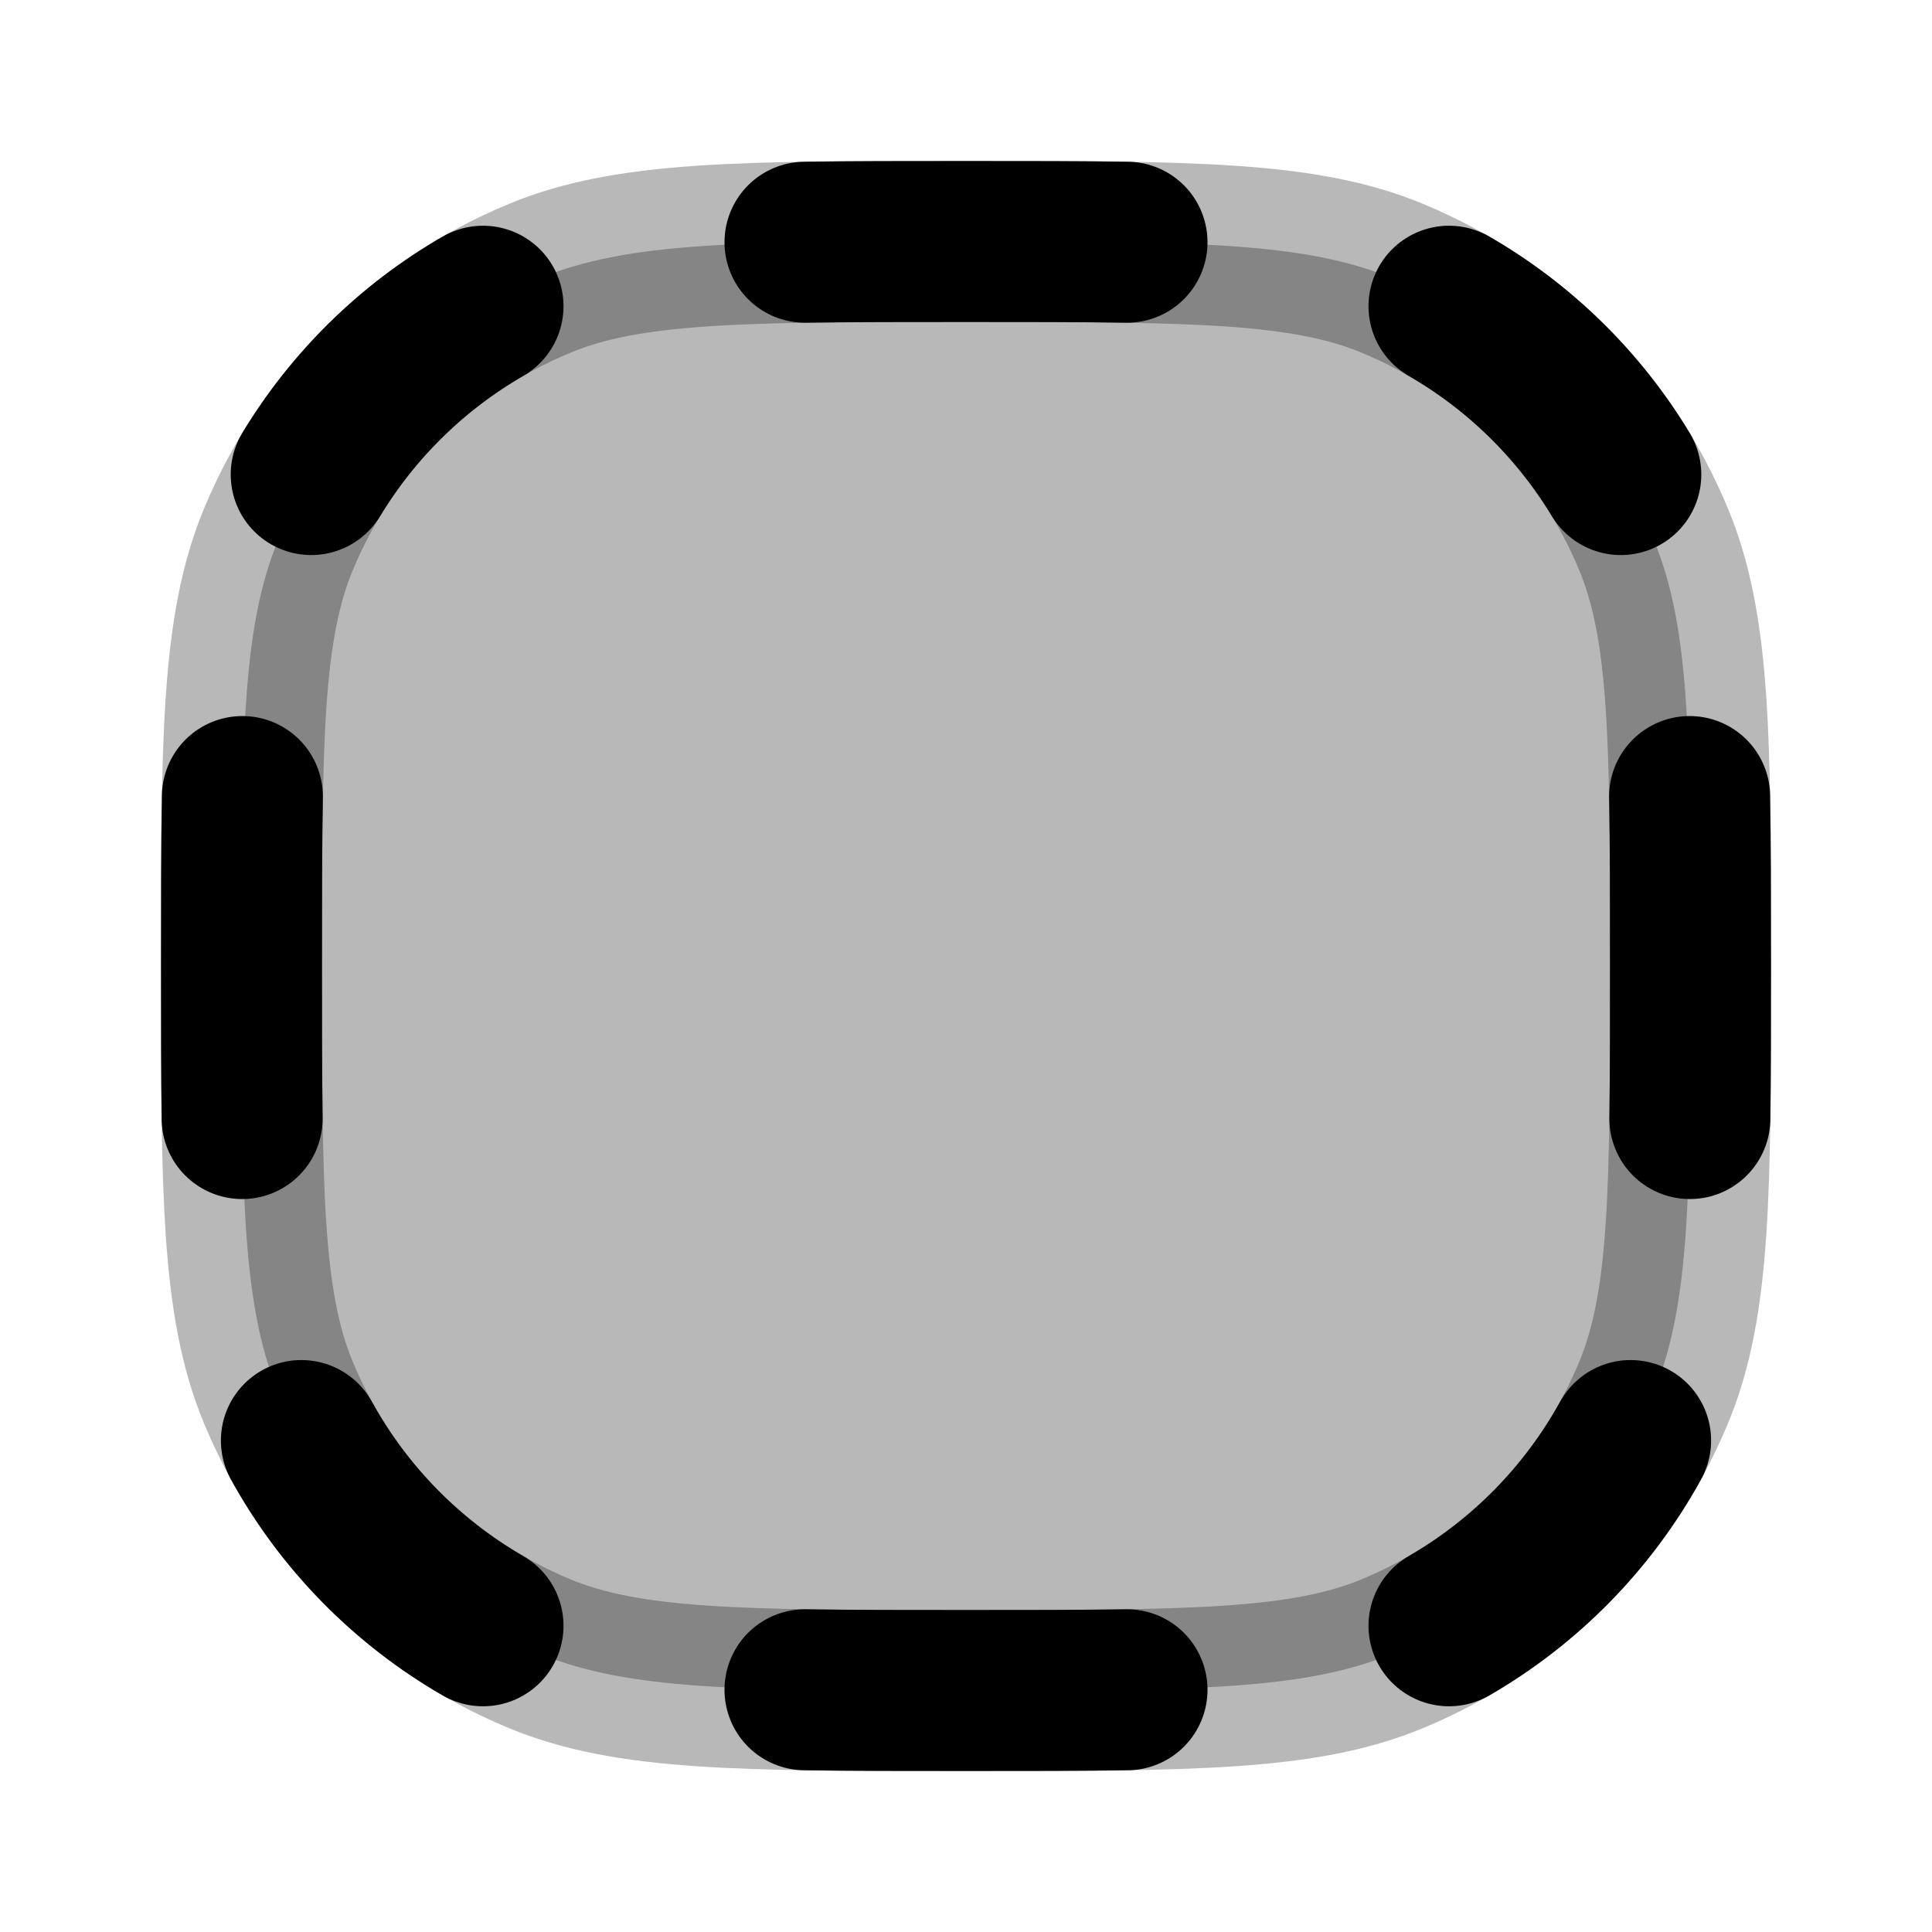 <svg
  xmlns="http://www.w3.org/2000/svg"
  width="24"
  height="24"
  viewBox="0 0 24 24"
  fill="none"
  stroke="currentColor"
  stroke-width="2"
  stroke-linecap="round"
  stroke-linejoin="round"
>
  <path d="M20.256 17.895C19.727 18.854 18.947 19.649 18 20.196M20.989 9.895C21 10.497 21 11.19 21 12C21 12.717 21 13.343 20.992 13.895M6 20.196C5.053 19.649 4.272 18.854 3.744 17.895M3.011 9.895C3 10.497 3 11.19 3 12C3 12.717 3 13.343 3.008 13.895M10 20.991C10.577 21 11.237 21 12 21C12.763 21 13.423 21 14 20.991M20.134 5.895C19.611 5.03 18.877 4.31 18 3.804M10 3.009C10.577 3 11.237 3 12 3C12.763 3 13.423 3 14 3.009M6 3.804C5.123 4.31 4.389 5.03 3.866 5.895" stroke="currentColor" stroke-width="2"/>
  <path d="M3 12C3 9.204 3 7.807 3.457 6.704C4.066 5.234 5.234 4.066 6.704 3.457C7.807 3 9.204 3 12 3C14.796 3 16.194 3 17.296 3.457C18.766 4.066 19.934 5.234 20.543 6.704C21 7.807 21 9.204 21 12C21 14.796 21 16.194 20.543 17.296C19.934 18.766 18.766 19.934 17.296 20.543C16.194 21 14.796 21 12 21C9.204 21 7.807 21 6.704 20.543C5.234 19.934 4.066 18.766 3.457 17.296C3 16.194 3 14.796 3 12Z" fill="currentColor" opacity="0.28"/>
</svg>